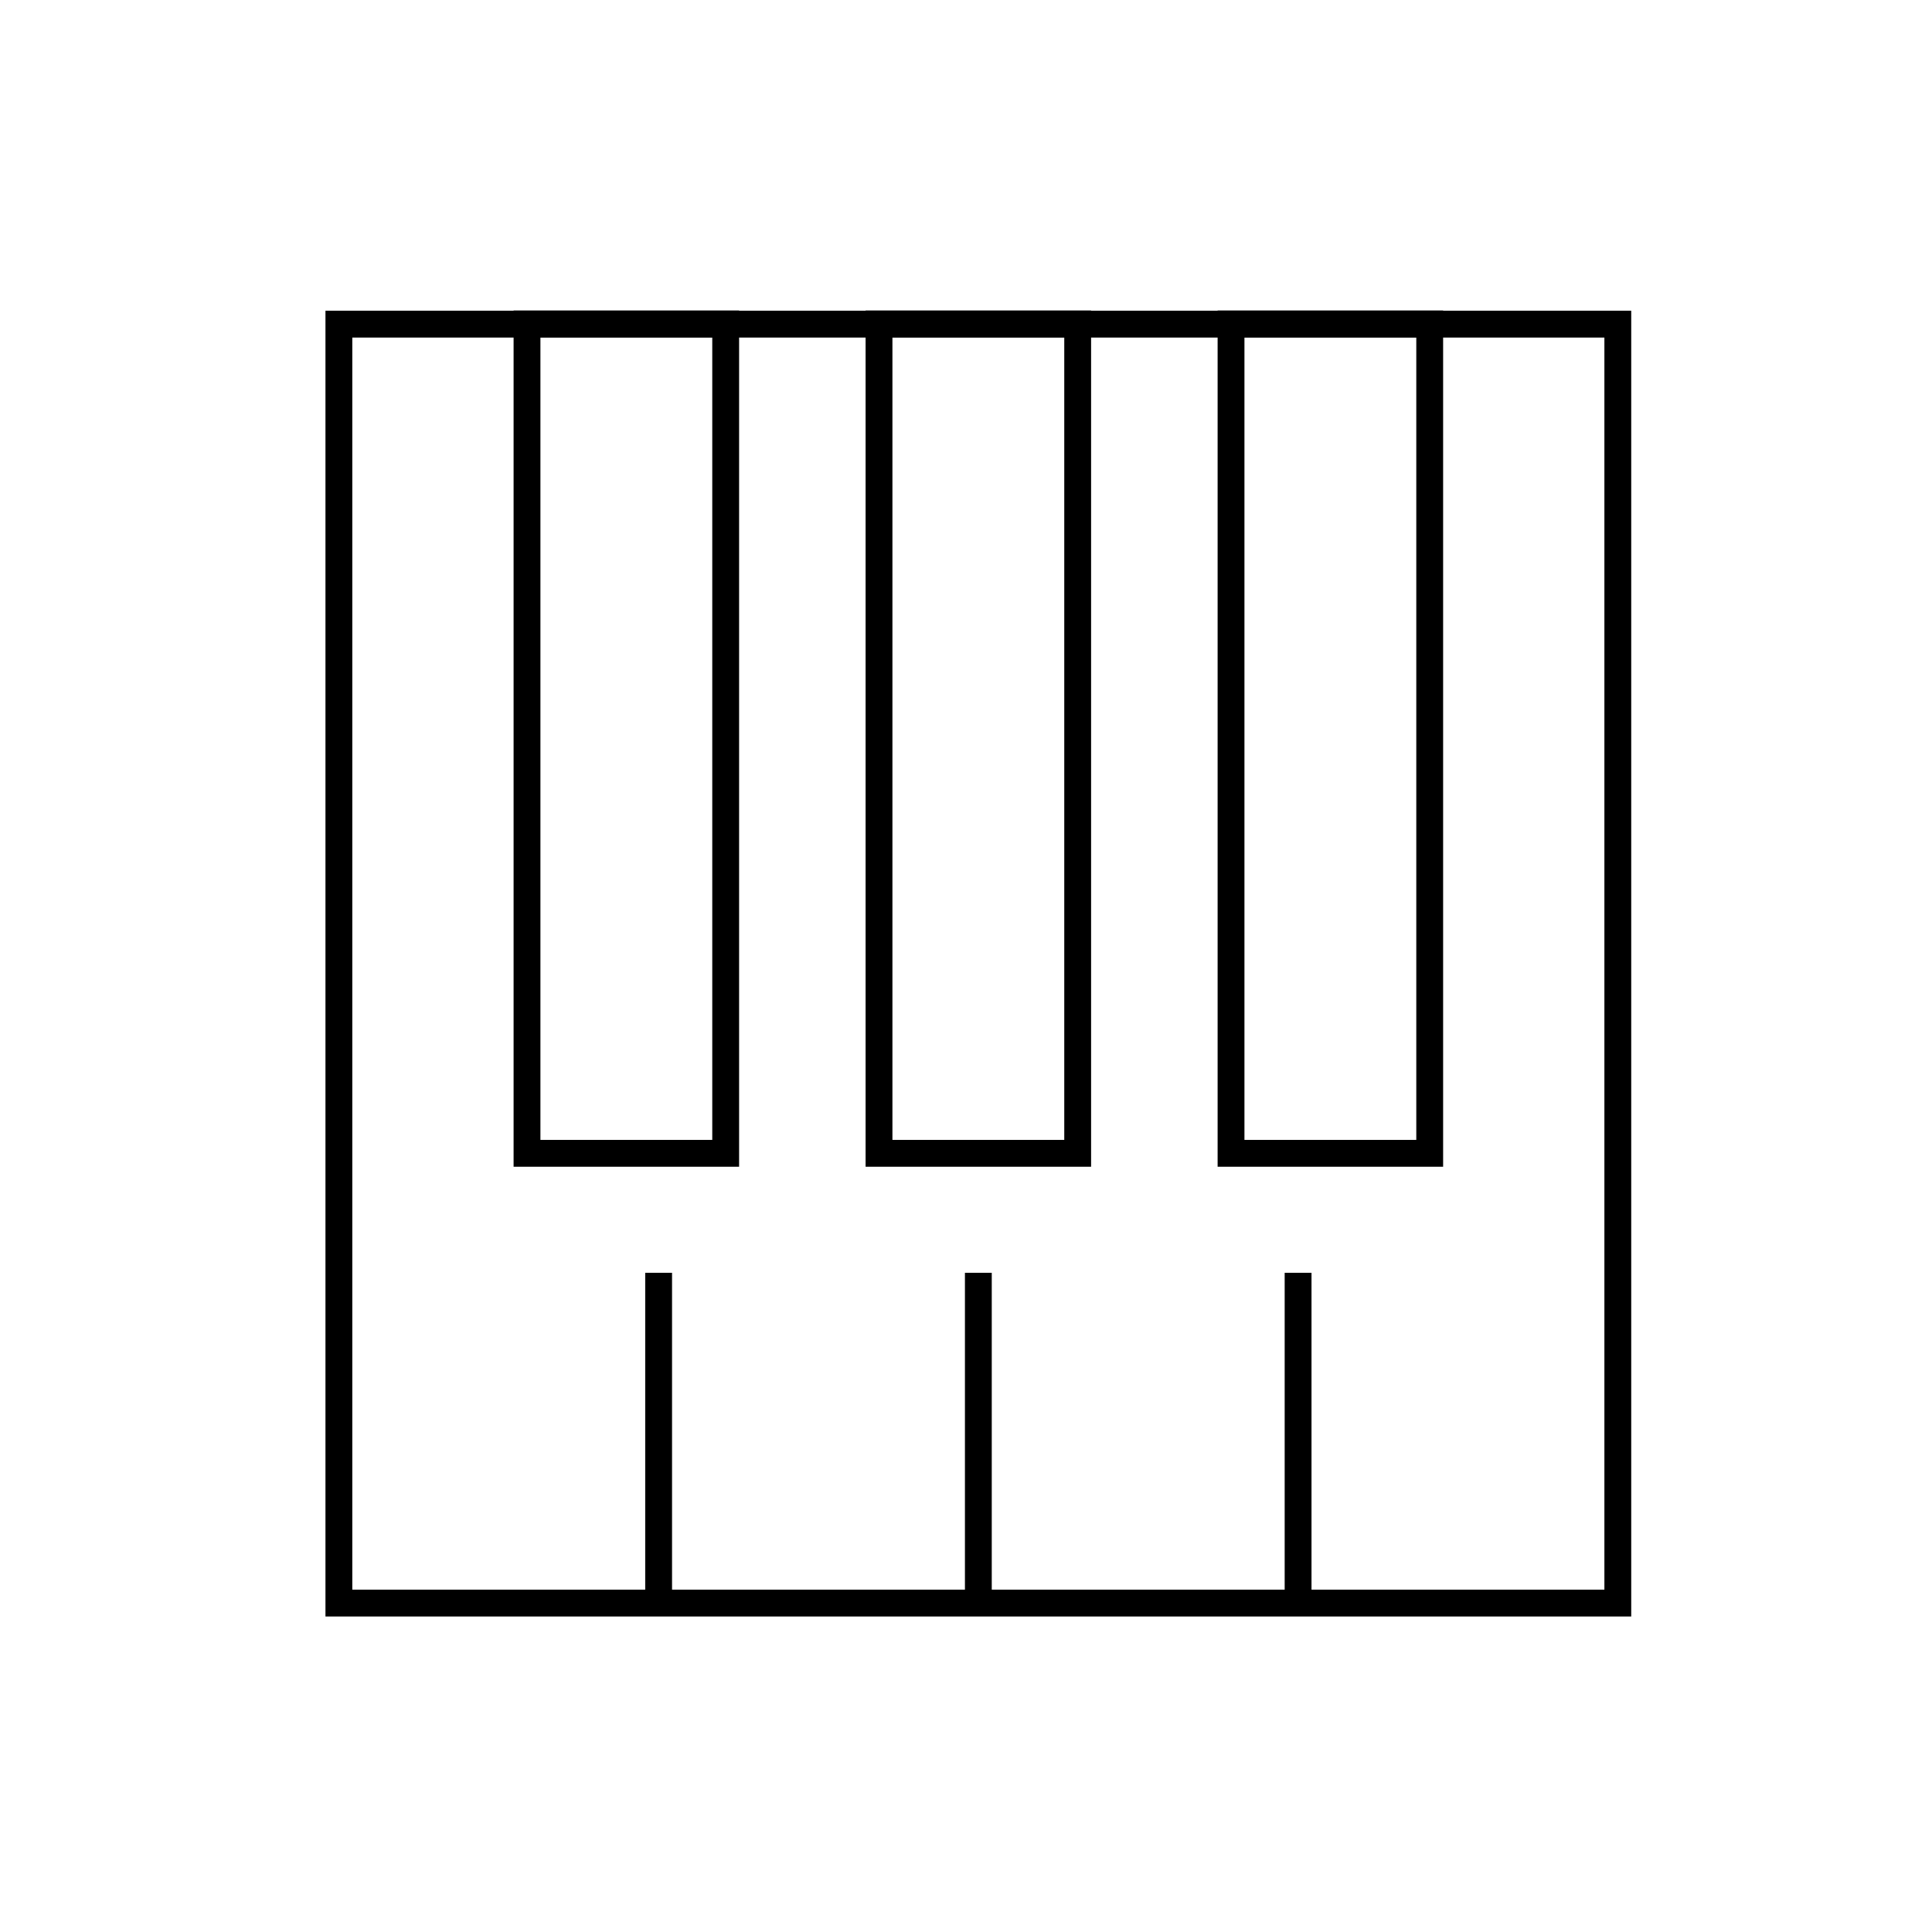 <svg id="emoji" viewBox="0 0 72 72" xmlns="http://www.w3.org/2000/svg" width="64" height="64">
  <g id="line">
    <rect x="12.629" y="12.08" width="47.662" height="47.662" fill="none" stroke="#000000" strokeLinecap="round" strokeLinejoin="round" strokeMiterlimit="10" strokeWidth="2"/>
    <rect x="19.64" y="12.07" width="7.404" height="30.911" fill="none" stroke="#000000" strokeLinecap="round" strokeLinejoin="round" strokeMiterlimit="10" strokeWidth="2"/>
    <rect x="32.758" y="12.07" width="7.404" height="30.911" fill="none" stroke="#000000" strokeLinecap="round" strokeLinejoin="round" strokeMiterlimit="10" strokeWidth="2"/>
    <rect x="45.877" y="12.07" width="7.404" height="30.911" fill="none" stroke="#000000" strokeLinecap="round" strokeLinejoin="round" strokeMiterlimit="10" strokeWidth="2"/>
    <line x1="24.545" x2="24.545" y1="47.433" y2="59.742" fill="none" stroke="#000000" strokeLinecap="round" strokeLinejoin="round" strokeMiterlimit="10" strokeWidth="2"/>
    <line x1="36.46" x2="36.46" y1="47.433" y2="59.742" fill="none" stroke="#000000" strokeLinecap="round" strokeLinejoin="round" strokeMiterlimit="10" strokeWidth="2"/>
    <line x1="48.376" x2="48.376" y1="47.433" y2="59.742" fill="none" stroke="#000000" strokeLinecap="round" strokeLinejoin="round" strokeMiterlimit="10" strokeWidth="2"/>
  </g>
</svg>
